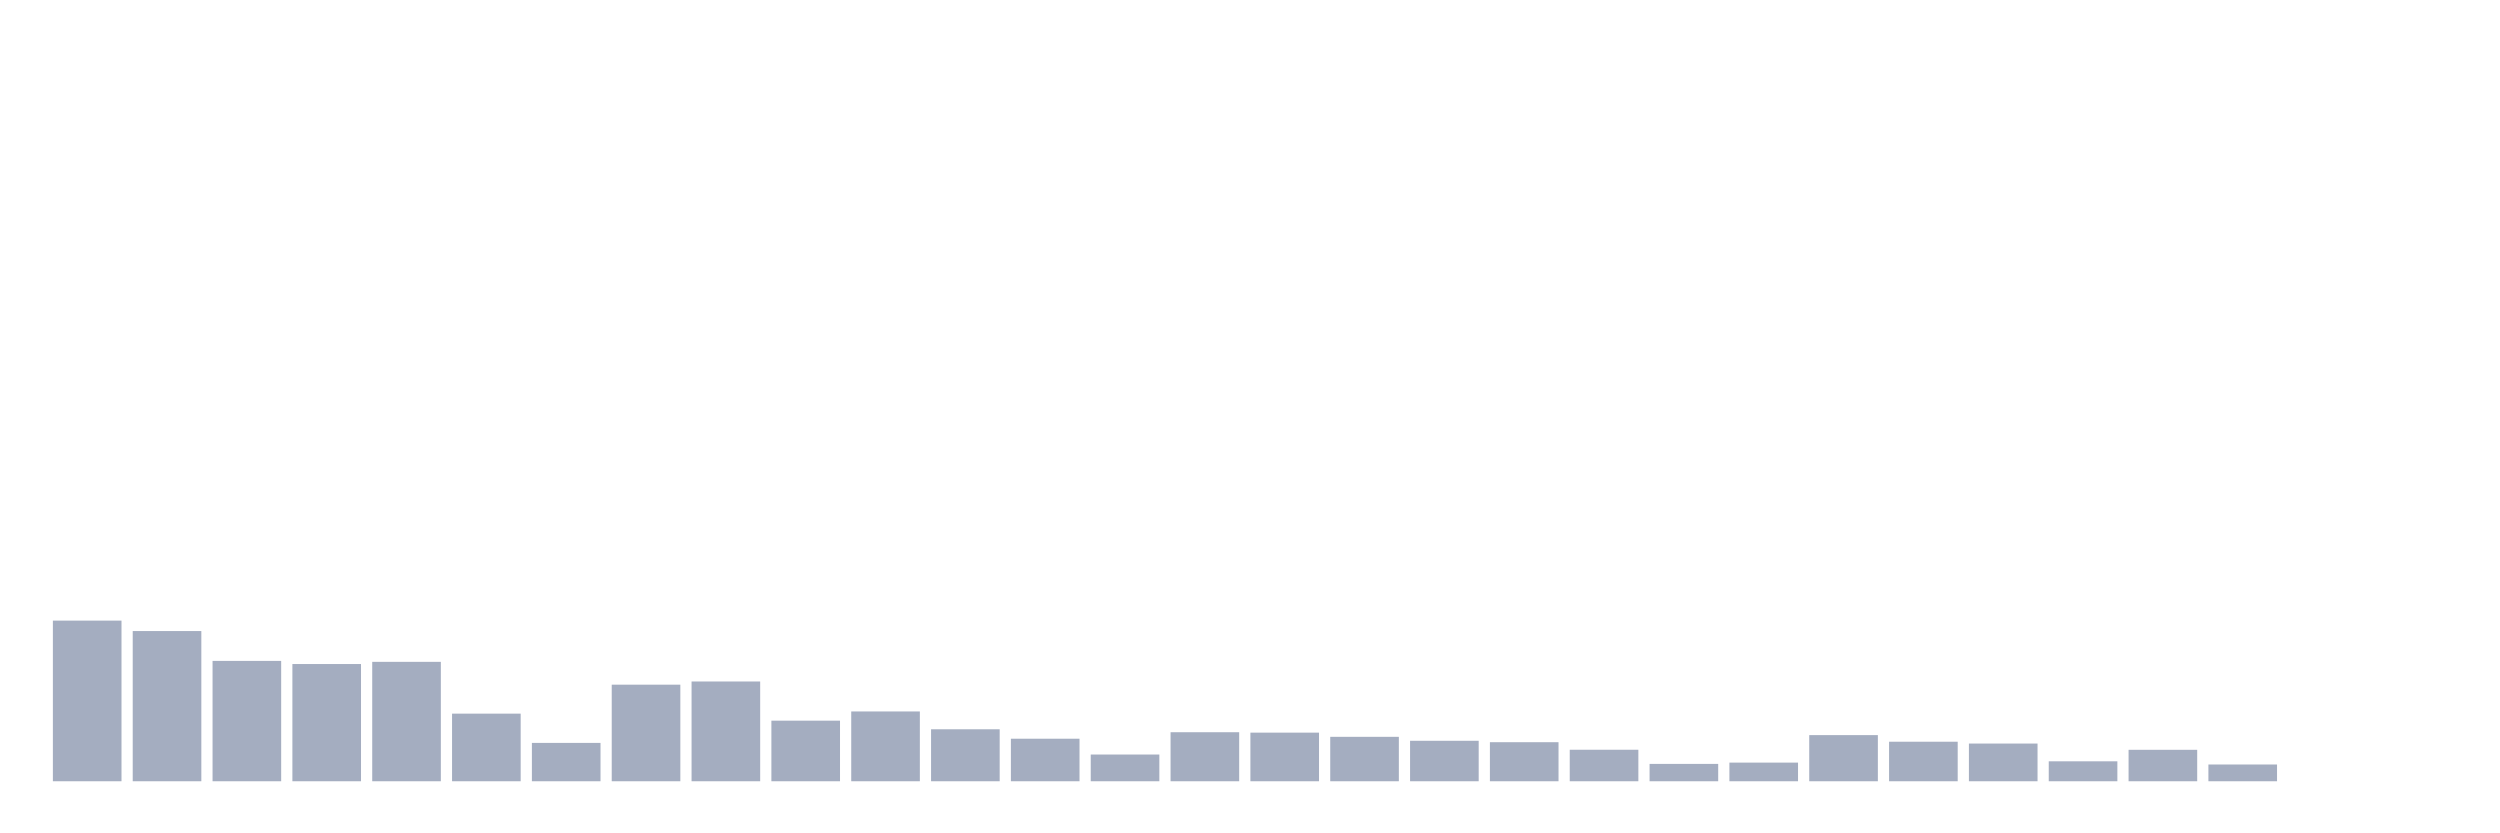 <svg xmlns="http://www.w3.org/2000/svg" viewBox="0 0 480 160"><g transform="translate(10,10)"><rect class="bar" x="0.153" width="13.175" y="109.157" height="30.843" fill="rgb(164,173,192)"></rect><rect class="bar" x="15.482" width="13.175" y="111.162" height="28.838" fill="rgb(164,173,192)"></rect><rect class="bar" x="30.81" width="13.175" y="116.893" height="23.107" fill="rgb(164,173,192)"></rect><rect class="bar" x="46.138" width="13.175" y="117.494" height="22.506" fill="rgb(164,173,192)"></rect><rect class="bar" x="61.466" width="13.175" y="117.074" height="22.926" fill="rgb(164,173,192)"></rect><rect class="bar" x="76.794" width="13.175" y="127.019" height="12.981" fill="rgb(164,173,192)"></rect><rect class="bar" x="92.123" width="13.175" y="132.638" height="7.362" fill="rgb(164,173,192)"></rect><rect class="bar" x="107.451" width="13.175" y="121.458" height="18.542" fill="rgb(164,173,192)"></rect><rect class="bar" x="122.779" width="13.175" y="120.846" height="19.154" fill="rgb(164,173,192)"></rect><rect class="bar" x="138.107" width="13.175" y="128.367" height="11.633" fill="rgb(164,173,192)"></rect><rect class="bar" x="153.436" width="13.175" y="126.6" height="13.4" fill="rgb(164,173,192)"></rect><rect class="bar" x="168.764" width="13.175" y="130.021" height="9.979" fill="rgb(164,173,192)"></rect><rect class="bar" x="184.092" width="13.175" y="131.833" height="8.167" fill="rgb(164,173,192)"></rect><rect class="bar" x="199.42" width="13.175" y="134.869" height="5.131" fill="rgb(164,173,192)"></rect><rect class="bar" x="214.748" width="13.175" y="130.587" height="9.413" fill="rgb(164,173,192)"></rect><rect class="bar" x="230.077" width="13.175" y="130.667" height="9.333" fill="rgb(164,173,192)"></rect><rect class="bar" x="245.405" width="13.175" y="131.471" height="8.529" fill="rgb(164,173,192)"></rect><rect class="bar" x="260.733" width="13.175" y="132.23" height="7.77" fill="rgb(164,173,192)"></rect><rect class="bar" x="276.061" width="13.175" y="132.502" height="7.498" fill="rgb(164,173,192)"></rect><rect class="bar" x="291.39" width="13.175" y="133.951" height="6.049" fill="rgb(164,173,192)"></rect><rect class="bar" x="306.718" width="13.175" y="136.67" height="3.33" fill="rgb(164,173,192)"></rect><rect class="bar" x="322.046" width="13.175" y="136.421" height="3.579" fill="rgb(164,173,192)"></rect><rect class="bar" x="337.374" width="13.175" y="131.142" height="8.858" fill="rgb(164,173,192)"></rect><rect class="bar" x="352.702" width="13.175" y="132.411" height="7.589" fill="rgb(164,173,192)"></rect><rect class="bar" x="368.031" width="13.175" y="132.762" height="7.238" fill="rgb(164,173,192)"></rect><rect class="bar" x="383.359" width="13.175" y="136.172" height="3.828" fill="rgb(164,173,192)"></rect><rect class="bar" x="398.687" width="13.175" y="133.963" height="6.037" fill="rgb(164,173,192)"></rect><rect class="bar" x="414.015" width="13.175" y="136.783" height="3.217" fill="rgb(164,173,192)"></rect><rect class="bar" x="429.344" width="13.175" y="140" height="0" fill="rgb(164,173,192)"></rect><rect class="bar" x="444.672" width="13.175" y="140" height="0" fill="rgb(164,173,192)"></rect></g></svg>